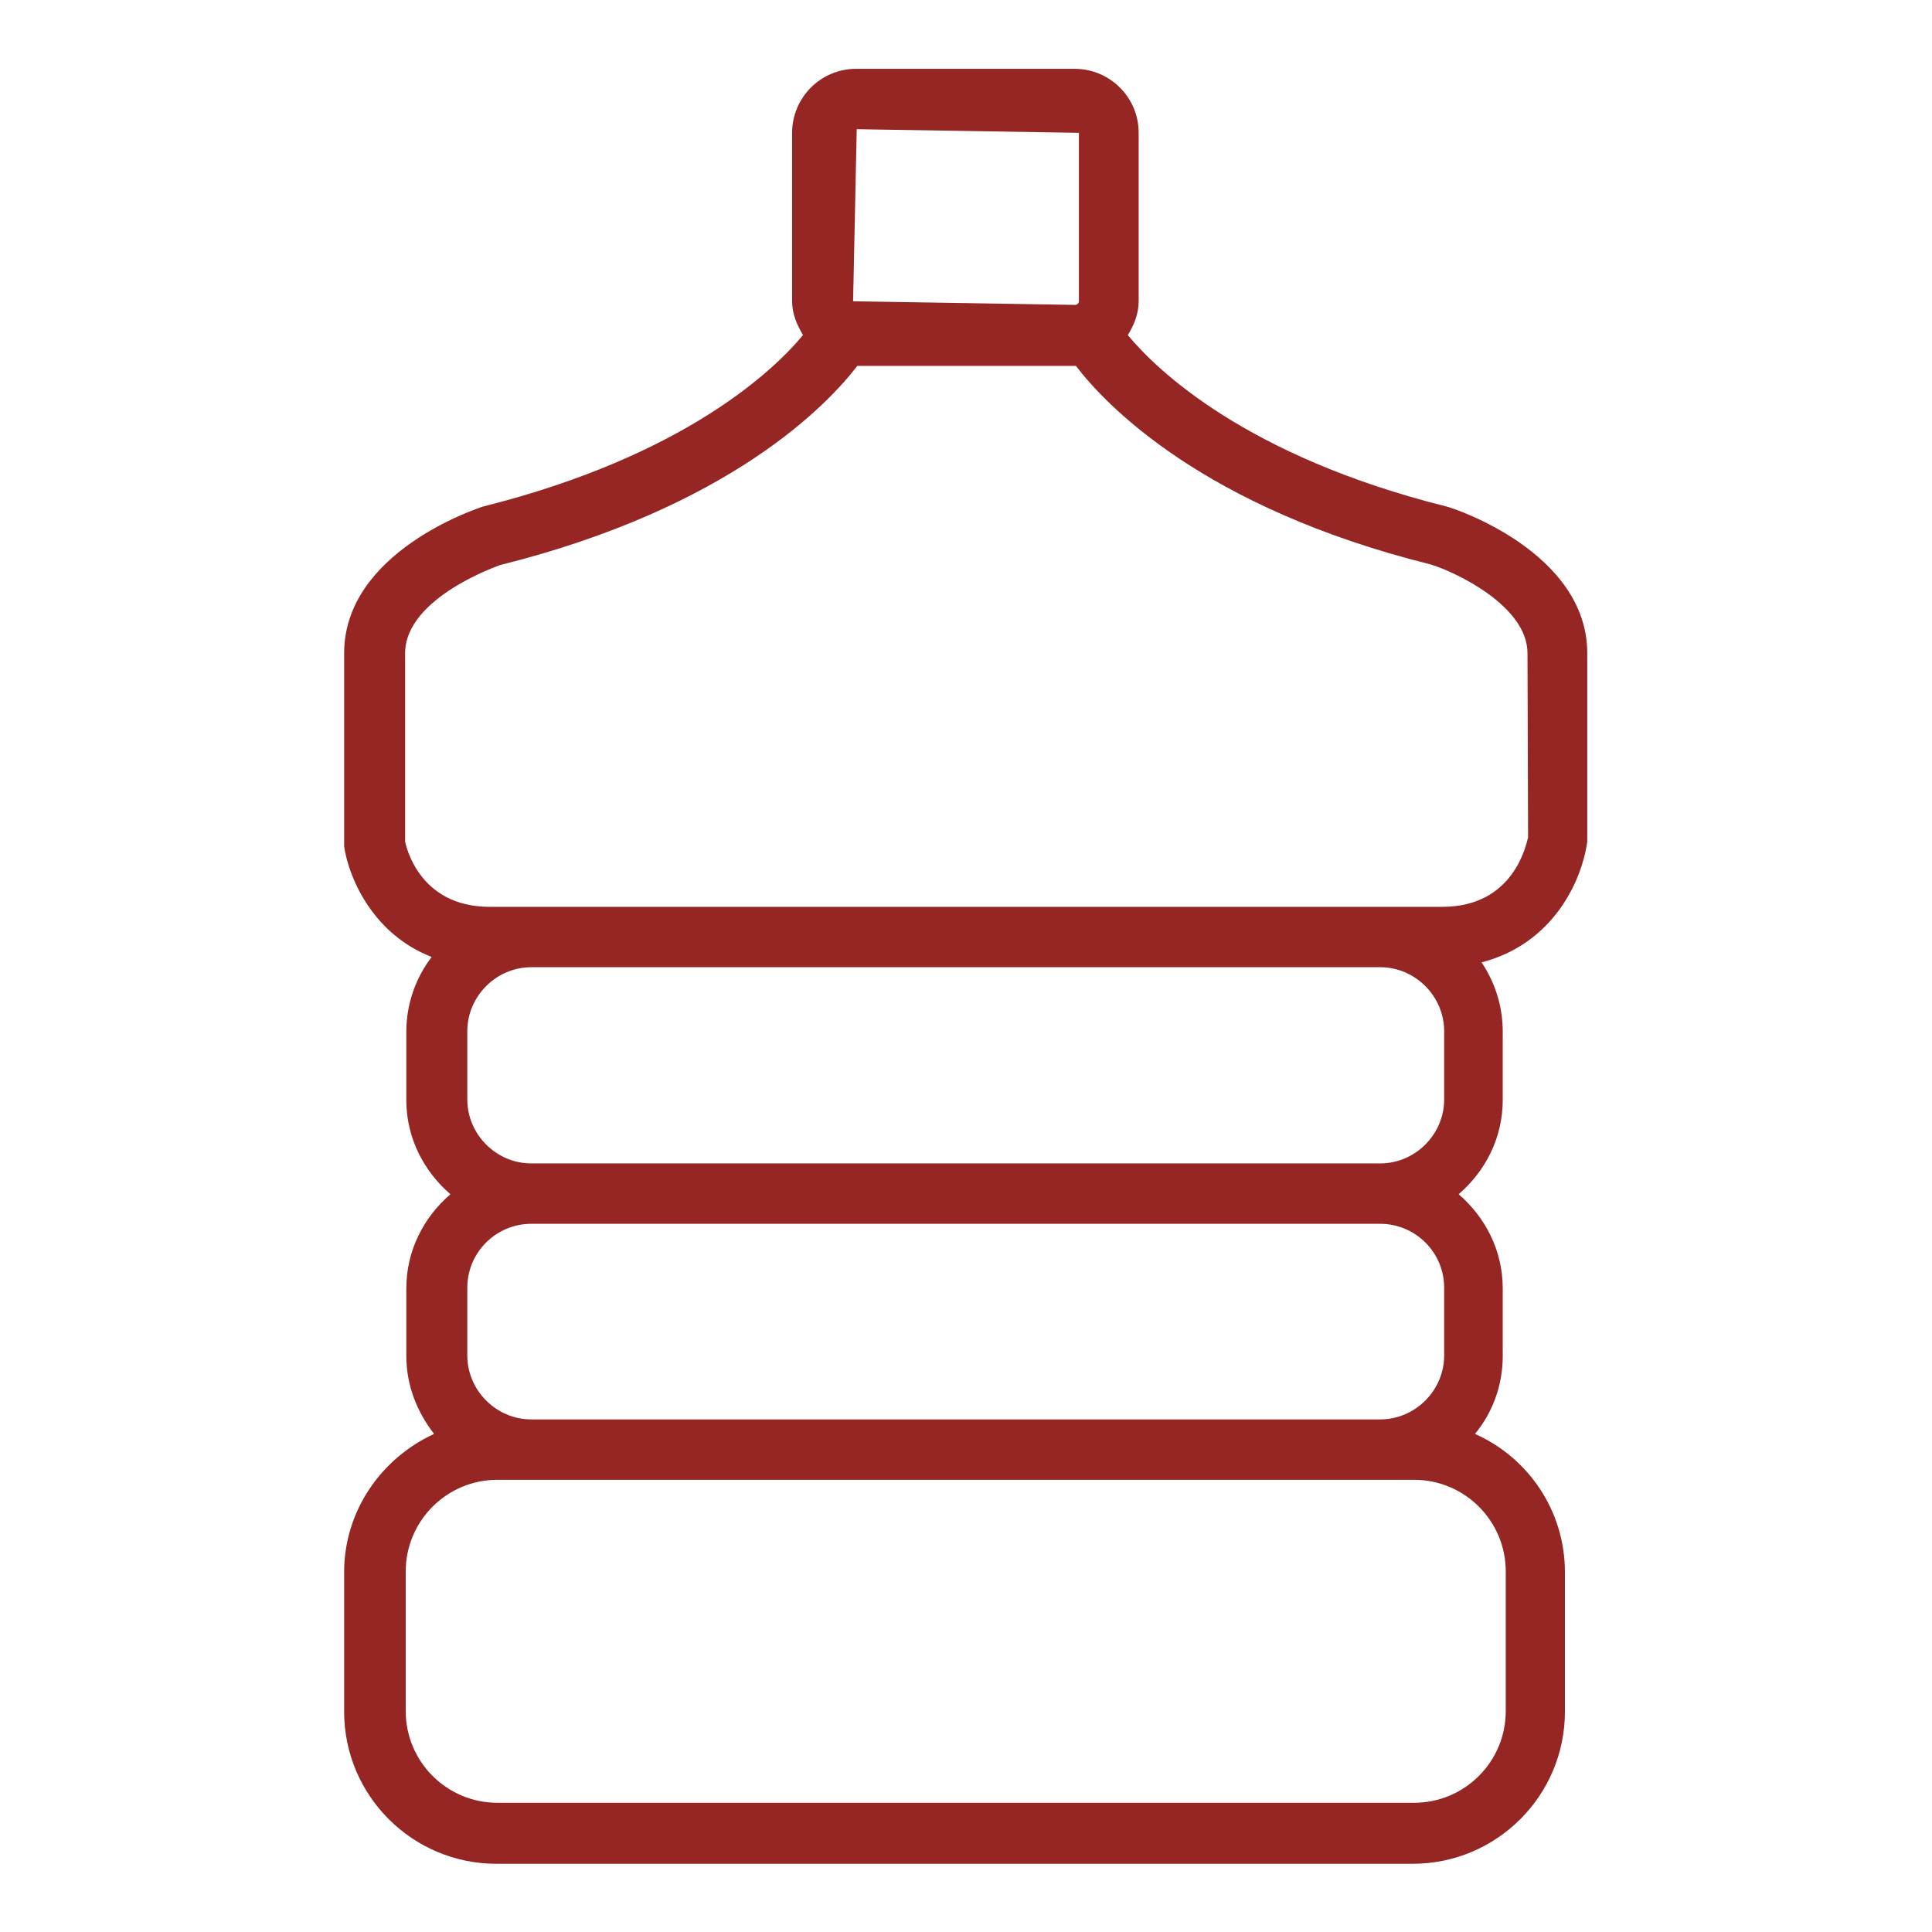 <?xml version="1.0" encoding="utf-8"?>
<!-- Generator: Adobe Illustrator 23.0.2, SVG Export Plug-In . SVG Version: 6.00 Build 0)  -->
<svg version="1.1" id="Layer_1" xmlns="http://www.w3.org/2000/svg" xmlns:xlink="http://www.w3.org/1999/xlink" x="0px" y="0px"
	 width="32px" height="32px" viewBox="0 0 32 32" style="enable-background:new 0 0 32 32;" xml:space="preserve">
<style type="text/css">
	.st0{fill:none;}
	.st1{fill:#952624;}
</style>
<rect class="st0" width="32" height="32"/>
<path class="st1" d="M26.29,13.94v-3.12c0-1.67-2.2-2.4-2.33-2.43c-3.32-0.83-4.8-2.26-5.28-2.84c0.1-0.16,0.18-0.35,0.18-0.56V2.2
	c0-0.59-0.48-1.06-1.06-1.06h-3.62c-0.59,0-1.06,0.48-1.06,1.06v2.79c0,0.21,0.08,0.39,0.18,0.56C12.83,6.12,11.35,7.55,8,8.39
	c-0.09,0.03-2.3,0.75-2.3,2.43l0,3.2c0.08,0.54,0.49,1.46,1.45,1.83c-0.26,0.34-0.42,0.77-0.42,1.24v1.13
	c0,0.63,0.29,1.18,0.73,1.56c-0.44,0.38-0.73,0.93-0.73,1.56v1.12c0,0.49,0.18,0.93,0.46,1.29c-0.87,0.4-1.49,1.27-1.49,2.29v2.31
	c0,1.39,1.13,2.52,2.52,2.52h15.18c1.39,0,2.52-1.13,2.52-2.52v-2.31c0-1.02-0.61-1.9-1.49-2.29c0.29-0.35,0.46-0.8,0.46-1.29v-1.12
	c0-0.63-0.29-1.18-0.73-1.56c0.44-0.38,0.73-0.93,0.73-1.56v-1.13c0-0.43-0.13-0.82-0.35-1.15C25.73,15.63,26.2,14.59,26.29,13.94
	 M14.19,2.14l3.68,0.06v2.79c0,0.03-0.03,0.06-0.06,0.06l-3.68-0.06L14.19,2.14z M16.5,5.05l-1,0v0H16.5z M7.74,18.21v-1.13
	c0-0.58,0.48-1.06,1.06-1.06h6.7h1h6.36c0.58,0,1.06,0.48,1.06,1.06v1.13c0,0.58-0.48,1.06-1.06,1.06H8.8
	C8.22,19.27,7.74,18.79,7.74,18.21 M24.94,26.03v2.31c0,0.84-0.68,1.52-1.52,1.52H8.24c-0.84,0-1.52-0.68-1.52-1.52v-2.31
	c0-0.84,0.68-1.52,1.52-1.52H8.8h14.06h0.56C24.26,24.51,24.94,25.19,24.94,26.03 M23.92,21.33v1.12c0,0.58-0.48,1.06-1.06,1.06H8.8
	c-0.58,0-1.06-0.48-1.06-1.06v-1.12c0-0.59,0.48-1.06,1.06-1.06h14.06C23.44,20.27,23.92,20.74,23.92,21.33 M23.89,15.02h-1.03H16.5
	h-1H8.8H8.11c-1.19,0-1.39-1.04-1.4-1.08v-3.12c0-0.93,1.58-1.46,1.57-1.46c3.81-0.95,5.43-2.66,5.92-3.3h1.31h1h1.31
	c0.49,0.64,2.1,2.35,5.88,3.29c0.42,0.13,1.6,0.69,1.6,1.47l0.01,3.05C25.28,13.98,25.08,15.02,23.89,15.02"/>
</svg>
